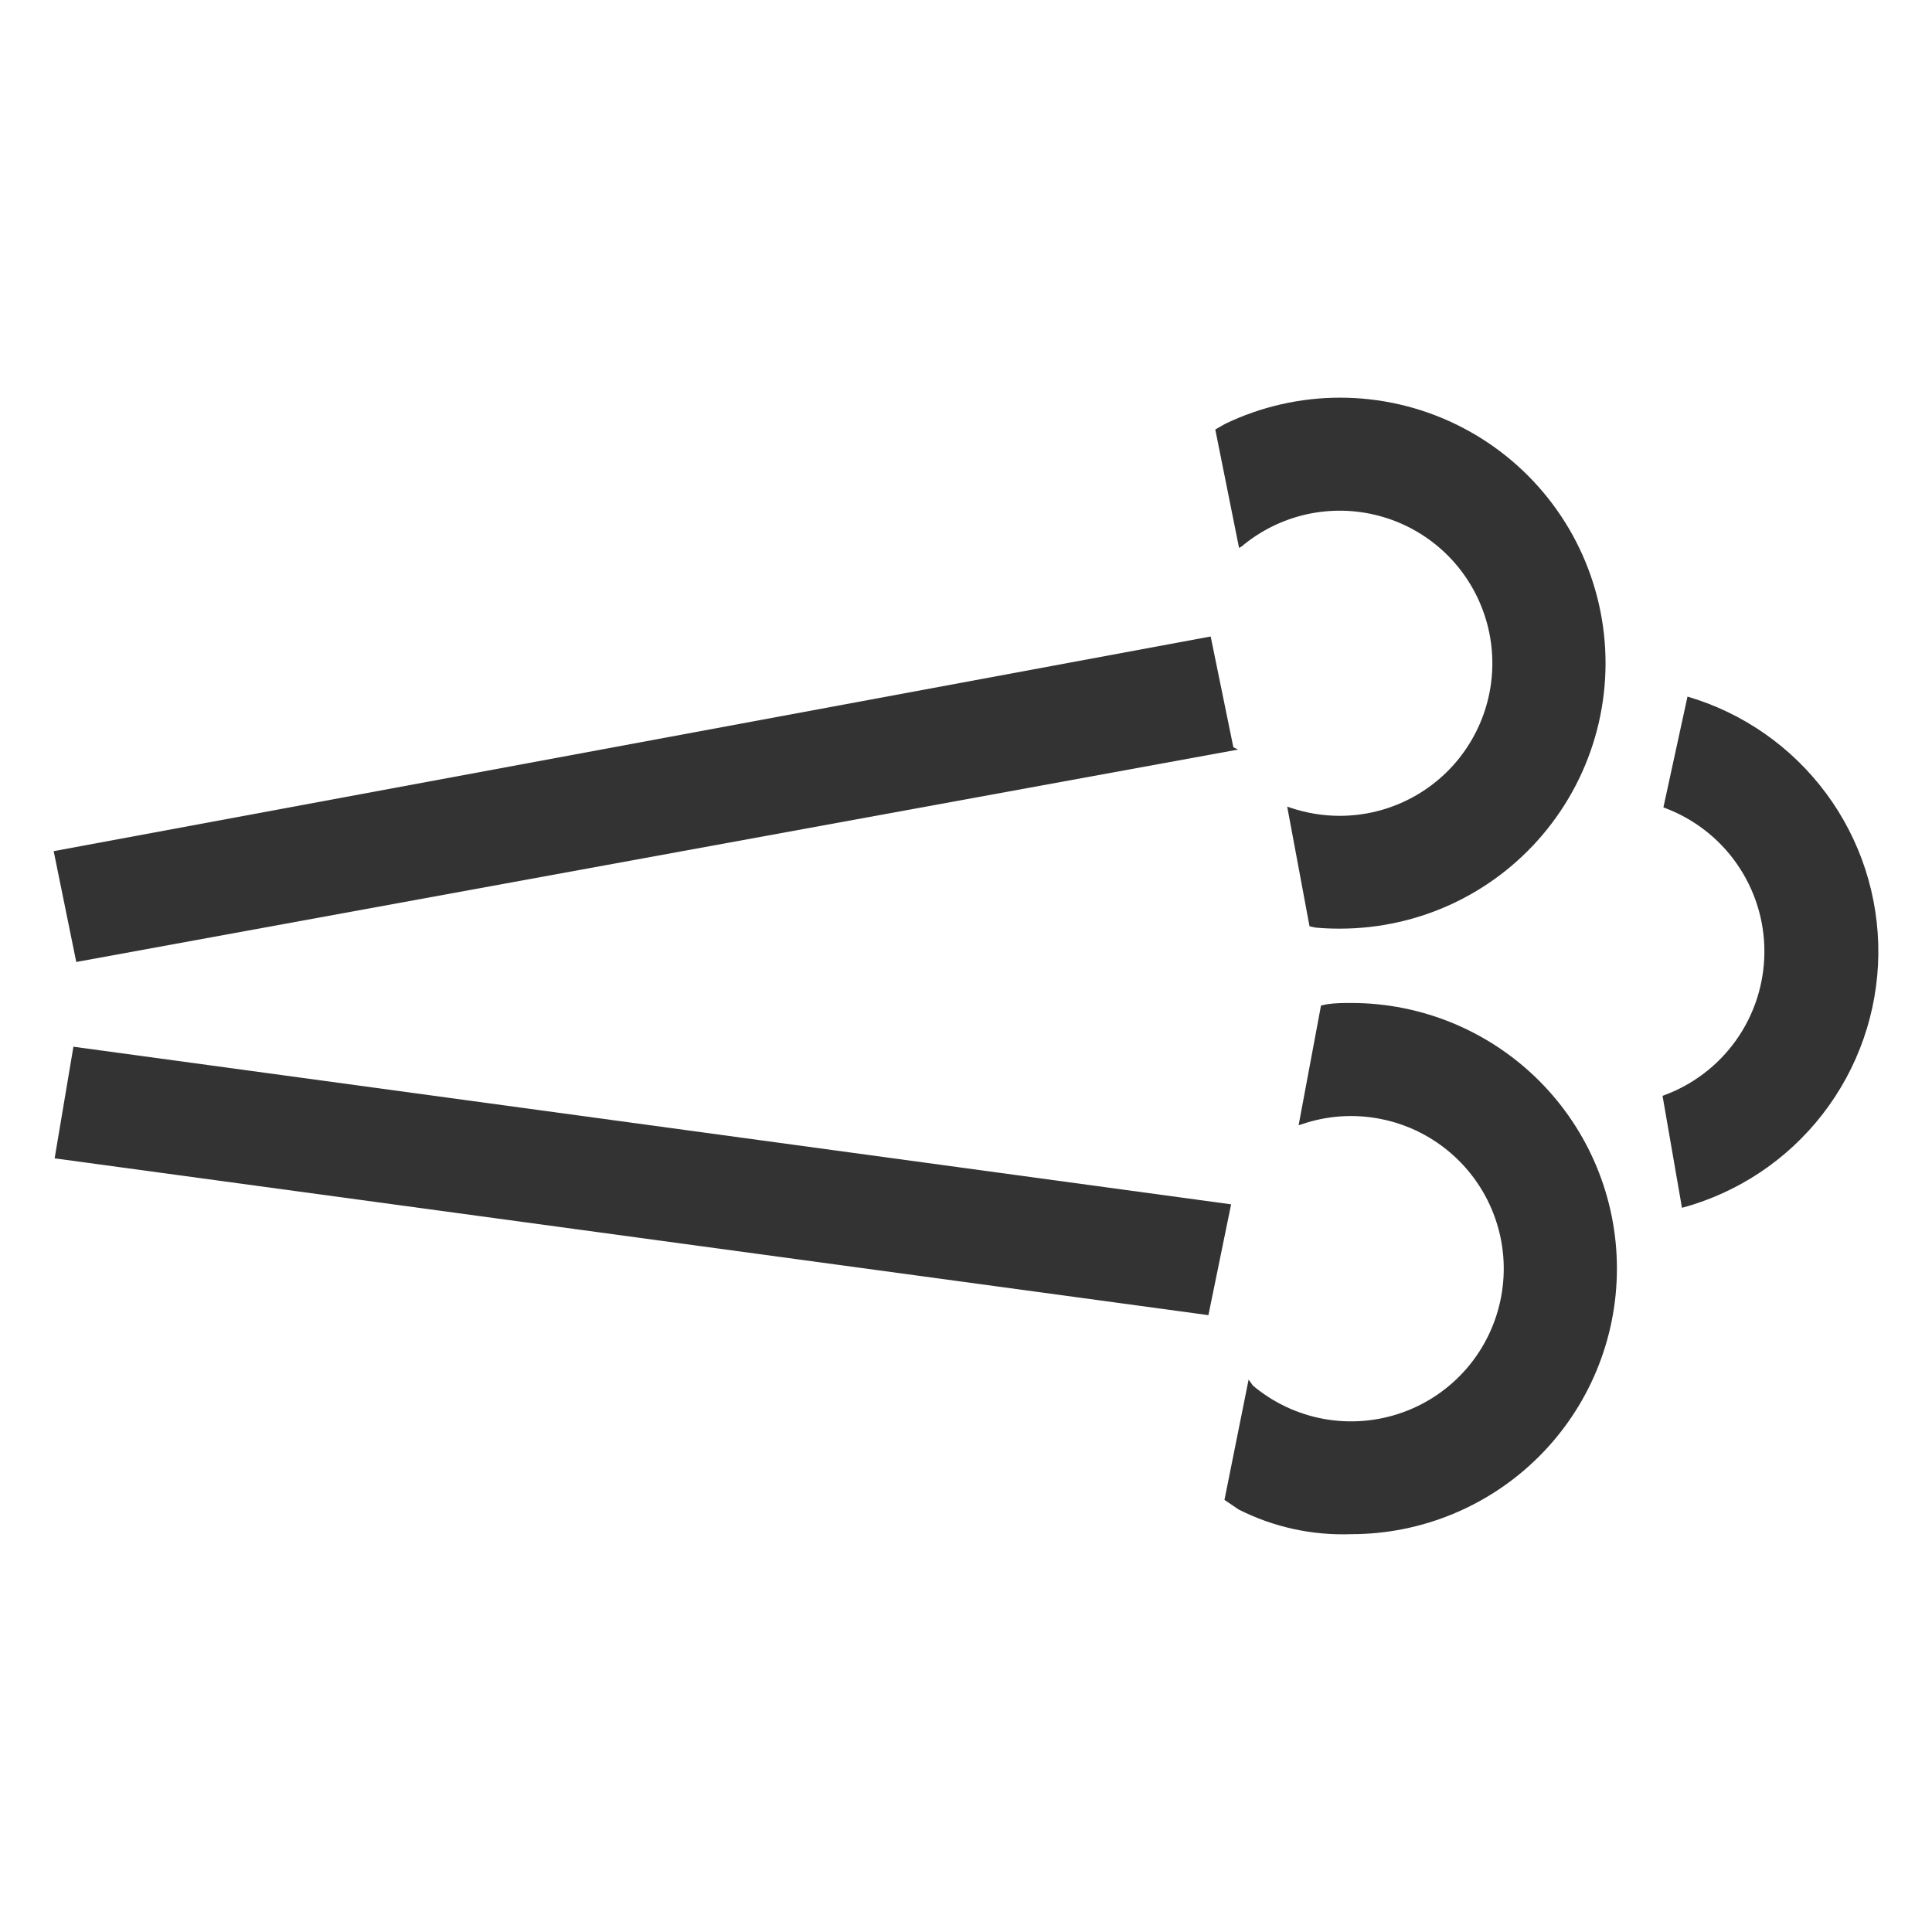 <svg width="36" height="36" viewBox="0 0 36 36" fill="none" xmlns="http://www.w3.org/2000/svg">
<path d="M23.07 13.967L22.982 13.925L22.559 11.86L1 15.86L1.421 17.925L23.07 13.967Z" fill="#333333"/>
<path d="M1.368 19.504L1.018 21.584L22.517 24.506L22.94 22.441L1.368 19.504Z" fill="#333333"/>
<path d="M23.134 10.184C23.483 9.89 23.899 9.684 24.345 9.584C24.791 9.485 25.255 9.494 25.696 9.612C26.138 9.729 26.545 9.952 26.883 10.26C27.22 10.568 27.478 10.954 27.635 11.383C27.792 11.812 27.843 12.273 27.784 12.726C27.725 13.18 27.557 13.612 27.295 13.987C27.034 14.362 26.685 14.668 26.28 14.879C25.875 15.091 25.424 15.201 24.967 15.202C24.652 15.202 24.339 15.15 24.04 15.049L23.985 15.03L24.401 17.26L24.511 17.284C24.662 17.299 24.813 17.304 24.967 17.304C25.71 17.304 26.444 17.137 27.113 16.816C27.783 16.494 28.372 16.025 28.835 15.444C29.299 14.864 29.626 14.186 29.792 13.462C29.958 12.738 29.959 11.985 29.794 11.261C29.629 10.536 29.304 9.858 28.841 9.277C28.378 8.695 27.791 8.226 27.122 7.903C26.453 7.579 25.719 7.411 24.976 7.41C24.233 7.409 23.5 7.576 22.83 7.897L22.645 8.003L23.088 10.209L23.134 10.184Z" fill="#333333"/>
<path d="M31.444 12.98L30.995 15.045C31.548 15.246 32.026 15.612 32.362 16.094C32.699 16.576 32.879 17.15 32.877 17.738C32.875 18.326 32.692 18.899 32.352 19.379C32.012 19.859 31.533 20.222 30.979 20.419L31.341 22.506C32.383 22.225 33.304 21.611 33.964 20.758C34.624 19.906 34.988 18.86 35 17.782C35.011 16.703 34.67 15.65 34.028 14.784C33.386 13.917 32.479 13.284 31.444 12.98Z" fill="#333333"/>
<path d="M25.181 18.689C25.028 18.689 24.875 18.689 24.724 18.713L24.615 18.736L24.198 20.966L24.254 20.95C24.724 20.788 25.228 20.753 25.716 20.848C26.204 20.942 26.659 21.163 27.035 21.488C27.411 21.813 27.696 22.23 27.86 22.7C28.025 23.169 28.063 23.672 27.972 24.161C27.881 24.65 27.664 25.106 27.342 25.485C27.019 25.863 26.604 26.151 26.136 26.318C25.668 26.486 25.164 26.528 24.675 26.441C24.185 26.353 23.728 26.139 23.347 25.819L23.266 25.707L22.816 27.948L23.078 28.126C23.729 28.456 24.452 28.614 25.181 28.587C26.493 28.587 27.752 28.065 28.68 27.137C29.608 26.209 30.129 24.95 30.129 23.638C30.129 22.326 29.608 21.067 28.68 20.139C27.752 19.211 26.493 18.689 25.181 18.689Z" fill="#333333"/>
</svg>
